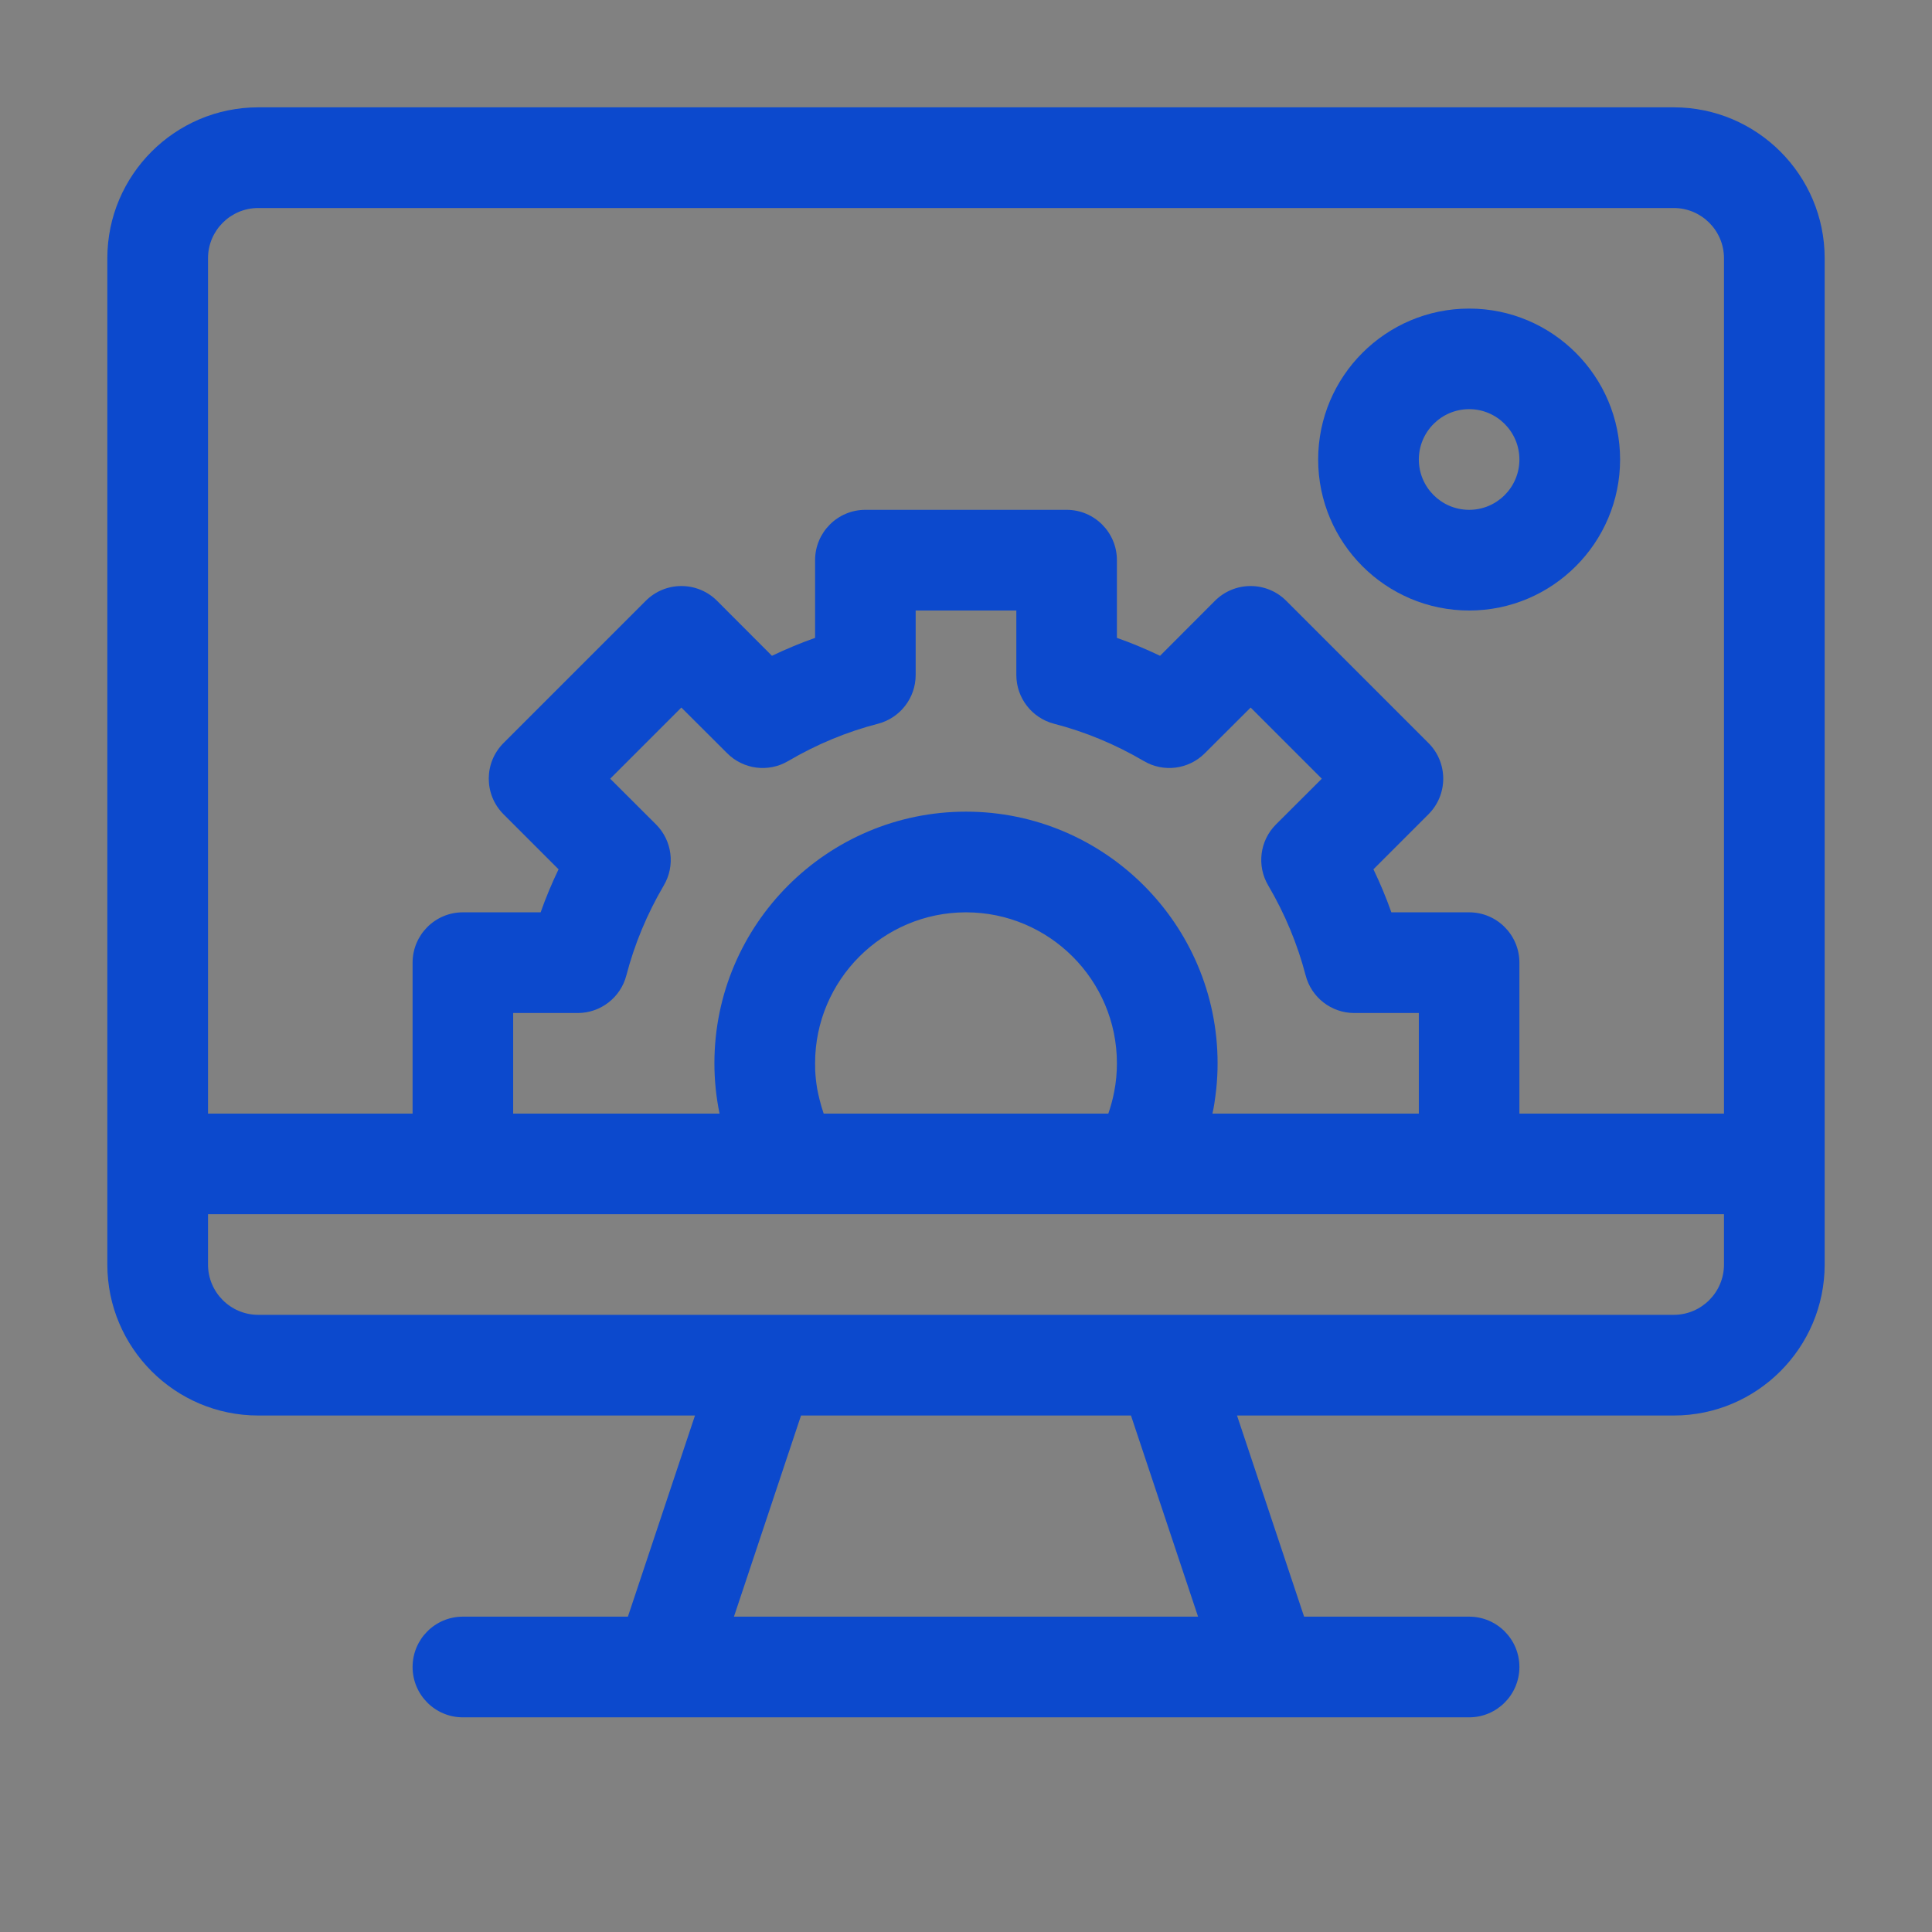 <svg width="18" height="18" viewBox="0 0 18 18" fill="none" xmlns="http://www.w3.org/2000/svg">
<rect x="0" y="0" width="18" height="18" fill="#808080" stroke="none"/>
<g id="Industrial programm">
<rect id="Rectangle 4 Copy 10" width="18" height="18" fill="#F4F7FB" fill-opacity="0.01"/>
<g id="cms">
<path id="Shape" fill-rule="evenodd" clip-rule="evenodd" d="M2.406 1H15.594C16.369 1 17 1.631 17 2.406V11.781C17 12.557 16.369 13.188 15.594 13.188H11.525L12.15 15.062H13.688C13.946 15.062 14.156 15.272 14.156 15.531C14.156 15.79 13.946 16 13.688 16H4.312C4.054 16 3.844 15.79 3.844 15.531C3.844 15.272 4.054 15.062 4.312 15.062H5.85L6.475 13.188H2.406C1.631 13.188 1 12.557 1 11.781V2.406C1 1.631 1.631 1 2.406 1ZM7.463 13.188L6.838 15.062H11.162L10.537 13.188H7.463ZM16.062 11.781C16.062 12.04 15.852 12.25 15.594 12.25H2.406C2.148 12.25 1.938 12.04 1.938 11.781V11.312H16.062V11.781ZM5.685 7.255L6.112 7.681C6.263 7.832 6.293 8.066 6.184 8.25C6.029 8.514 5.912 8.795 5.836 9.086C5.783 9.293 5.596 9.438 5.383 9.438H4.781V10.375H6.704C6.672 10.221 6.656 10.064 6.656 9.906C6.656 8.614 7.708 7.562 9 7.562C10.292 7.562 11.344 8.614 11.344 9.906C11.344 9.985 11.34 10.064 11.332 10.142C11.327 10.188 11.321 10.234 11.314 10.28C11.309 10.312 11.303 10.344 11.296 10.375H13.219V9.438H12.617C12.404 9.438 12.217 9.293 12.164 9.086C12.088 8.795 11.971 8.514 11.816 8.25C11.707 8.066 11.737 7.832 11.888 7.681L12.315 7.255L11.652 6.592L11.225 7.018C11.074 7.169 10.84 7.199 10.656 7.09C10.392 6.935 10.111 6.818 9.82 6.743C9.613 6.689 9.469 6.502 9.469 6.289V5.688H8.531V6.289C8.531 6.502 8.387 6.689 8.18 6.743C7.889 6.818 7.608 6.935 7.344 7.09C7.16 7.199 6.926 7.169 6.775 7.018L6.348 6.592L5.685 7.255ZM10.381 10.17C10.368 10.24 10.349 10.308 10.326 10.375H7.674C7.659 10.331 7.646 10.287 7.635 10.242C7.627 10.21 7.62 10.178 7.614 10.146C7.604 10.089 7.598 10.031 7.595 9.974C7.594 9.951 7.594 9.929 7.594 9.906C7.594 9.131 8.225 8.5 9 8.5C9.775 8.5 10.406 9.131 10.406 9.906C10.406 9.995 10.398 10.084 10.381 10.17ZM14.156 10.375H16.062V2.406C16.062 2.148 15.852 1.938 15.594 1.938H2.406C2.148 1.938 1.938 2.148 1.938 2.406V10.375H3.844V8.969C3.844 8.71 4.054 8.5 4.312 8.5H5.037C5.085 8.364 5.141 8.23 5.204 8.099L4.691 7.586C4.508 7.403 4.508 7.106 4.691 6.923L6.017 5.597C6.105 5.509 6.224 5.46 6.348 5.46C6.473 5.46 6.592 5.509 6.68 5.597L7.192 6.11C7.324 6.047 7.458 5.991 7.594 5.943V5.219C7.594 4.96 7.804 4.75 8.062 4.75H9.938C10.196 4.75 10.406 4.96 10.406 5.219V5.943C10.543 5.991 10.676 6.047 10.808 6.11L11.32 5.597C11.408 5.509 11.527 5.46 11.652 5.46C11.776 5.46 11.895 5.509 11.983 5.597L13.309 6.923C13.492 7.106 13.492 7.403 13.309 7.586L12.796 8.099C12.859 8.23 12.915 8.364 12.963 8.5H13.688C13.946 8.5 14.156 8.71 14.156 8.969V10.375Z" fill="#0C49CD"/>
<path id="Shape_2" fill-rule="evenodd" clip-rule="evenodd" d="M12.281 4.281C12.281 3.506 12.912 2.875 13.688 2.875C14.463 2.875 15.094 3.506 15.094 4.281C15.094 5.057 14.463 5.688 13.688 5.688C12.912 5.688 12.281 5.057 12.281 4.281ZM13.219 4.281C13.219 4.54 13.429 4.75 13.688 4.75C13.946 4.75 14.156 4.54 14.156 4.281C14.156 4.023 13.946 3.812 13.688 3.812C13.429 3.812 13.219 4.023 13.219 4.281Z" fill="#0C49CD"/>
</g>
</g>
</svg>
